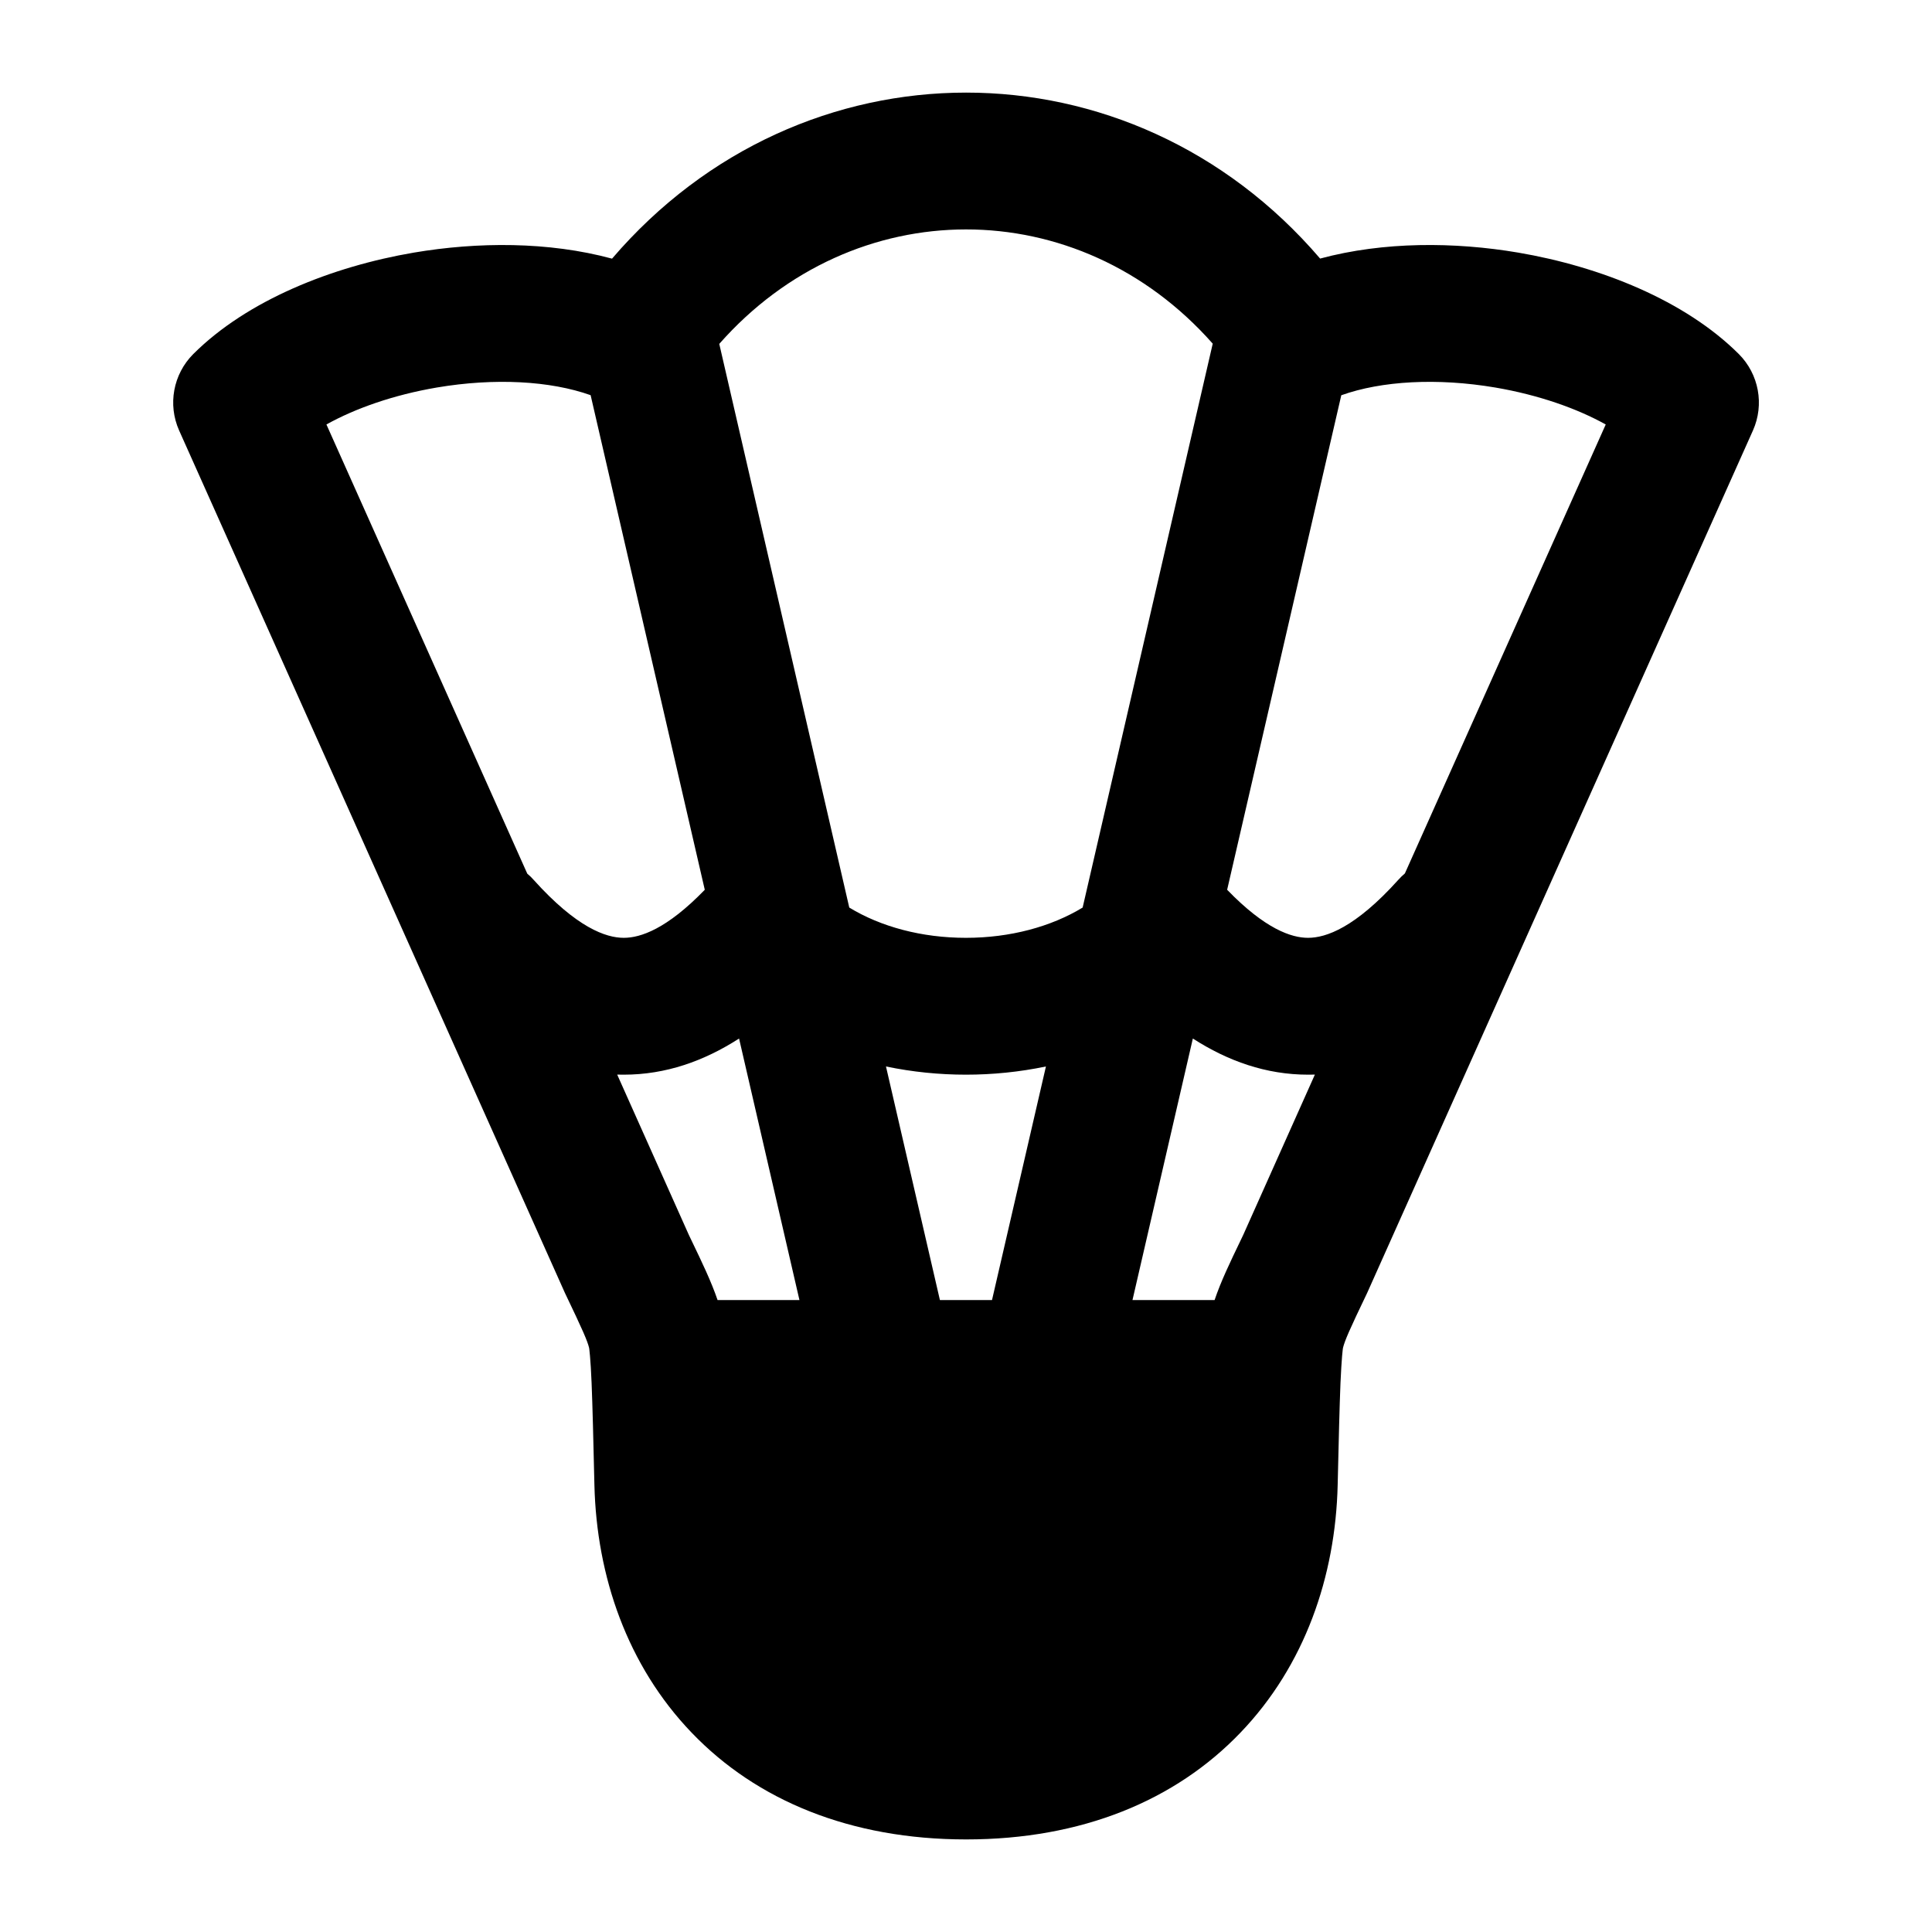 <svg width="24" height="24" viewBox="0 0 24 24" xmlns="http://www.w3.org/2000/svg">
    <path fill-rule="evenodd" clip-rule="evenodd" d="M10.55 11.274L8.935 4.272C10.605 2.377 13.393 2.376 15.065 4.269L13.449 11.274C13.057 11.512 12.549 11.65 11.999 11.65C11.451 11.65 10.942 11.513 10.55 11.274ZM8.755 11.053L7.337 4.909C6.836 4.731 6.146 4.692 5.426 4.814C4.886 4.906 4.41 5.075 4.055 5.273L6.55 10.853C6.579 10.877 6.606 10.903 6.631 10.932C7.164 11.524 7.527 11.65 7.749 11.65C7.956 11.65 8.283 11.541 8.755 11.053ZM7.667 13.349C7.694 13.35 7.722 13.35 7.749 13.35C8.27 13.35 8.746 13.181 9.181 12.901L9.931 16.15H8.914C8.836 15.921 8.721 15.681 8.586 15.401L8.586 15.401L8.556 15.338L7.667 13.349ZM11.006 13.248C11.336 13.317 11.671 13.35 11.999 13.35C12.328 13.35 12.663 13.317 12.993 13.248L12.323 16.15H11.676L11.006 13.248ZM14.818 12.901L14.068 16.15H15.088C15.165 15.921 15.28 15.681 15.415 15.401L15.415 15.401L15.415 15.401L15.445 15.338L16.334 13.349C16.306 13.35 16.278 13.35 16.249 13.35C15.729 13.35 15.253 13.181 14.818 12.901ZM17.452 10.85L19.947 5.273C19.591 5.075 19.115 4.906 18.575 4.814C17.854 4.692 17.163 4.731 16.662 4.91L15.244 11.053C15.716 11.541 16.043 11.65 16.249 11.65C16.472 11.65 16.835 11.524 17.368 10.932C17.394 10.902 17.423 10.875 17.452 10.85ZM7.603 3.213C9.958 0.463 14.045 0.463 16.399 3.212C17.19 2.999 18.069 3.004 18.86 3.138C19.875 3.311 20.93 3.729 21.601 4.399C21.85 4.649 21.919 5.026 21.776 5.347L16.992 16.042L16.983 16.062C16.759 16.529 16.706 16.652 16.683 16.744C16.683 16.744 16.678 16.771 16.672 16.844C16.665 16.924 16.659 17.033 16.652 17.18C16.64 17.475 16.63 17.885 16.617 18.447C16.59 19.583 16.208 20.692 15.409 21.524C14.602 22.366 13.44 22.85 12.002 22.85C10.565 22.85 9.399 22.366 8.592 21.524C7.793 20.692 7.411 19.583 7.384 18.447C7.371 17.885 7.361 17.475 7.349 17.18C7.343 17.033 7.336 16.924 7.329 16.844C7.323 16.771 7.318 16.744 7.318 16.744L7.319 16.747C7.296 16.654 7.244 16.534 7.018 16.062L7.009 16.042L2.225 5.347C2.082 5.026 2.151 4.649 2.4 4.399C3.071 3.729 4.126 3.311 5.141 3.138C5.932 3.004 6.812 2.999 7.603 3.213Z"/>
</svg>
